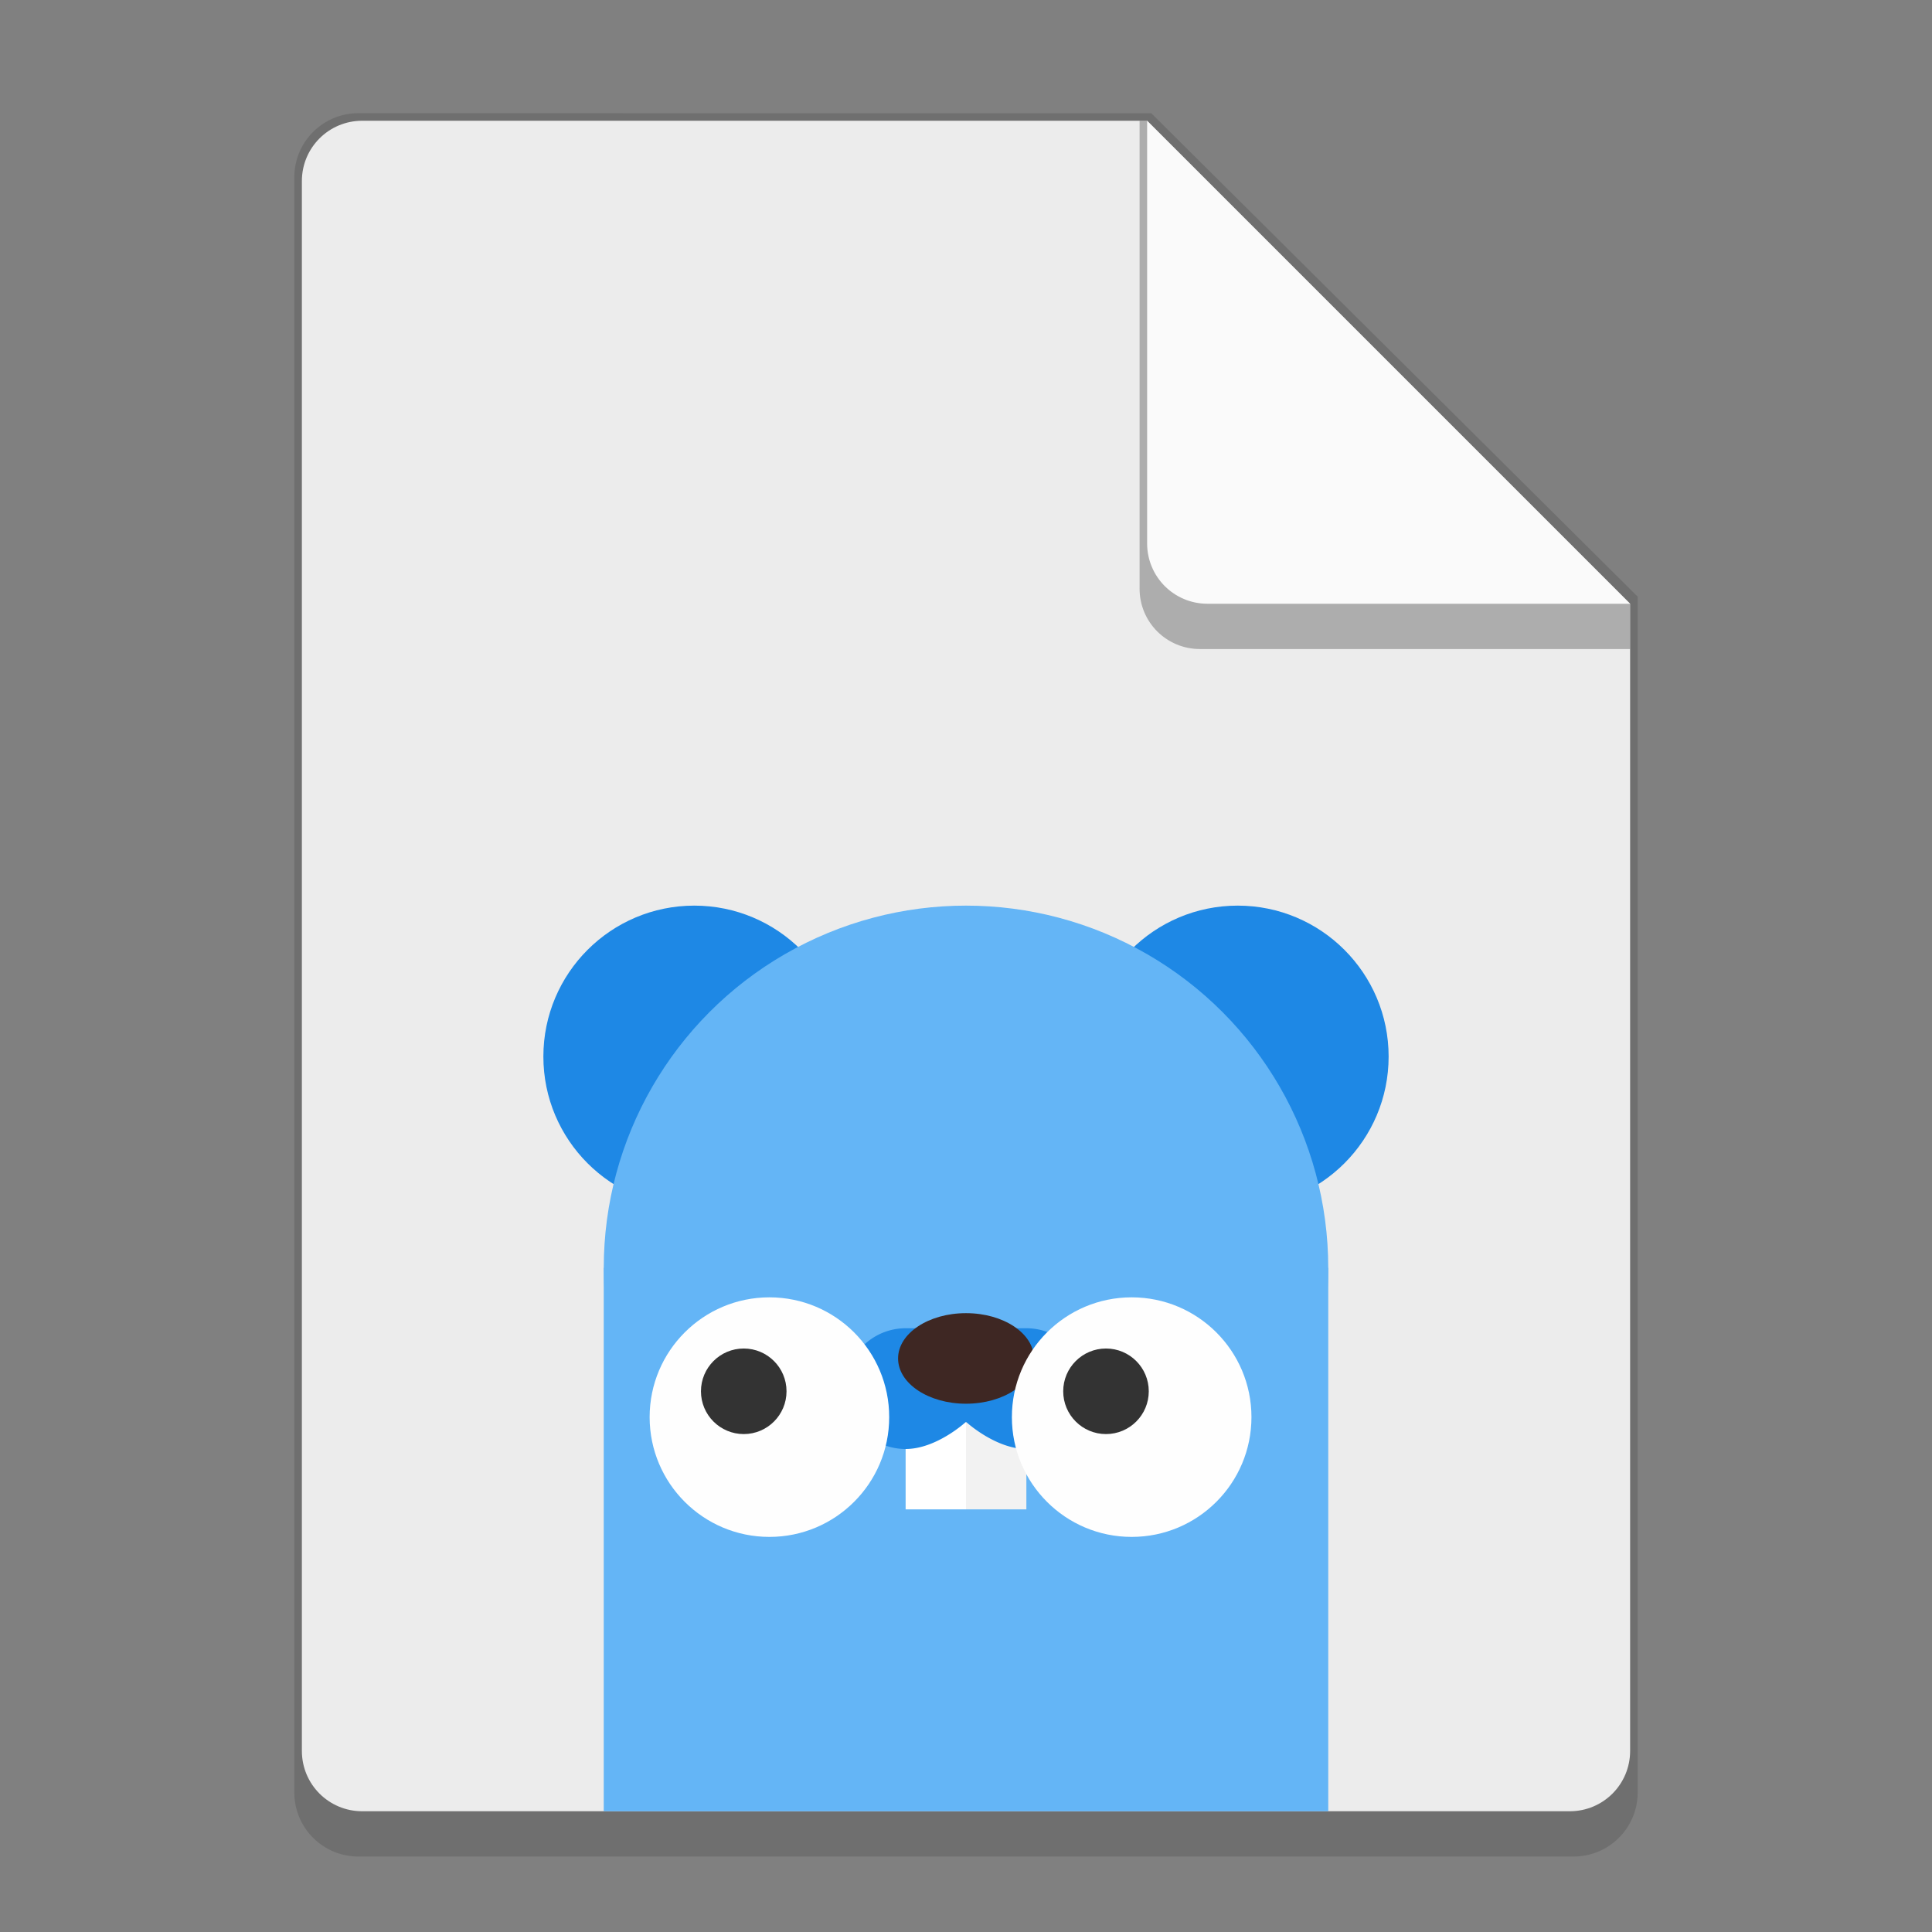<svg version="1.0" viewBox="0 0 256 256" xmlns="http://www.w3.org/2000/svg"><rect x="0" y="0" width="256" height="256" fill="#808080" stroke="none"/><path d="M47.5 15a8.481 8.481 0 0 0-8.5 8.5v214c0 4.709 3.791 8.5 8.5 8.5h161c4.709 0 8.5-3.791 8.5-8.5V79.06l-64.447-64.055z" fill="#6f6f6f"/><path d="M216 80v152c0 4.432-3.568 8-8 8H48c-4.432 0-8-3.568-8-8V24c0-4.432 3.568-8 8-8h104" fill="#ececec"/><path d="M216 86h-57c-4.432 0-8-3.568-8-8V16h1l64 64z" fill="#6f6f6f" fill-opacity=".502"/><path d="M216 80h-56c-4.432 0-8-3.568-8-8V16" fill="#fafafa"/><g transform="matrix(8 0 0 8 -768 53664)"><path fill="#64b5f6" d="M106-6687h12v9h-12z"/><circle cx="107.5" cy="-6690.5" r="2.5" fill="#1e88e5"/><circle cx="116.5" cy="-6690.5" r="2.5" fill="#1e88e5"/><circle cx="112" cy="-6687" r="6" fill="#64b5f6"/><path fill="#fff" d="M111-6685h1v2h-1z"/><path fill="#f2f2f2" d="M112-6685h1v2h-1z"/><path d="M111-6686a1 1 0 1 0 0 2c.51 0 .993-.444.993-.444h.014s.484.443.993.444a1 1 0 1 0 0-2z" fill="#1e88e5"/><ellipse cx="112" cy="-6685.5" rx="1.125" ry=".75" fill="#3e2723"/><g transform="translate(77 -6260.2) scale(.062)"><circle cx="512" cy="-6844" r="32" fill="#fefefe"/><circle transform="scale(-1 1)" cx="-505.14" cy="-6850.9" r="11.429" fill="#333"/></g><g transform="translate(83 -6260.2) scale(.062)"><circle cx="512" cy="-6844" r="32" fill="#fefefe"/><circle transform="scale(-1 1)" cx="-505.14" cy="-6850.9" r="11.429" fill="#333"/></g></g></svg>